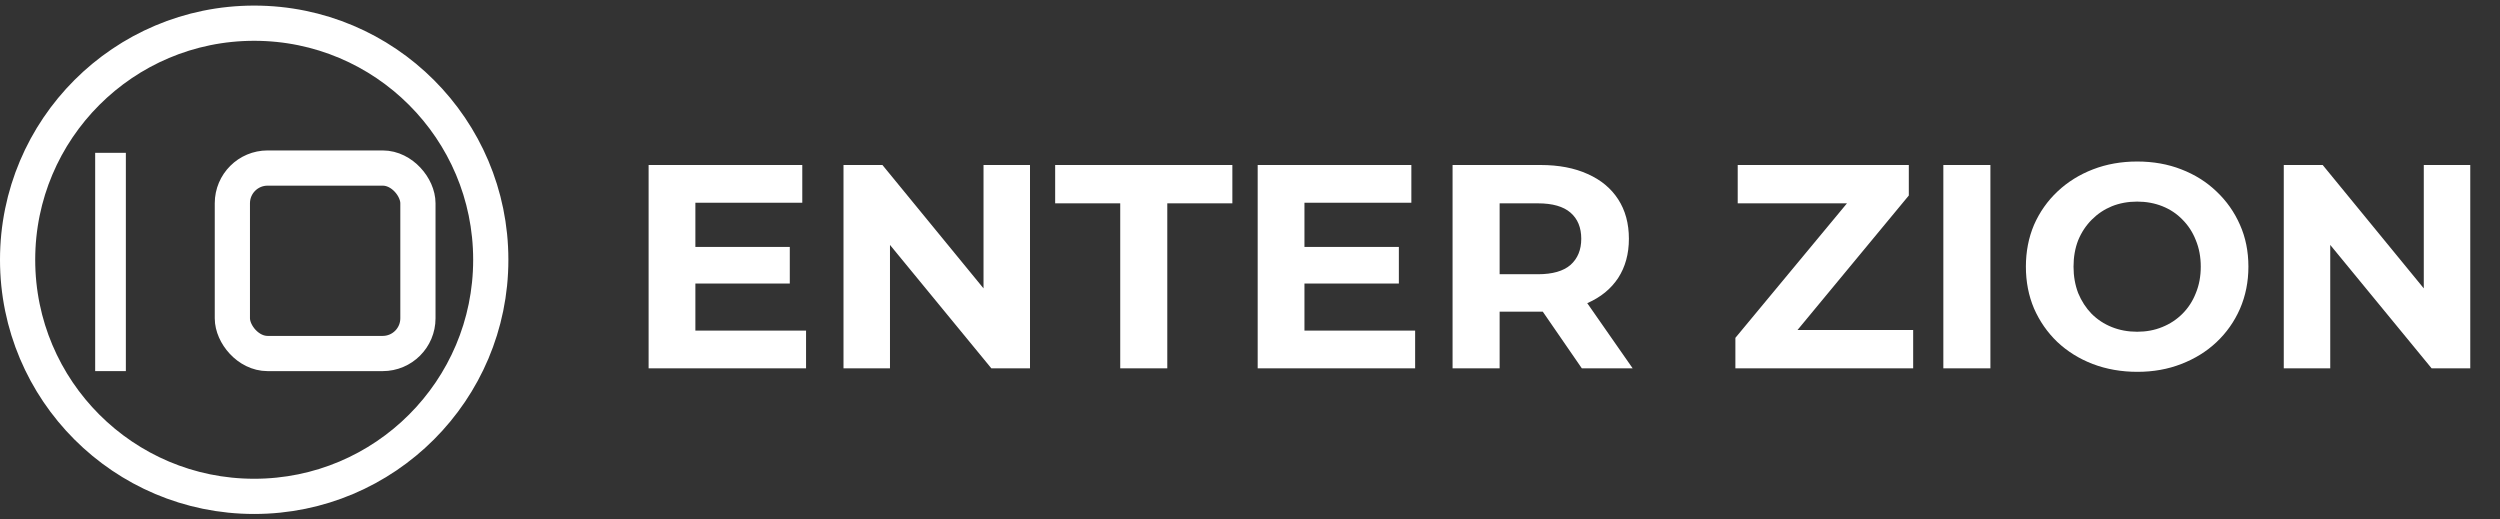 <svg width="284" height="59" viewBox="0 0 284 59" fill="none" xmlns="http://www.w3.org/2000/svg">
<rect x="0" y="0" width="284" height="59" fill="#333333" stroke="none"/>
<path d="M78.599 28.05H89.72V32.208H78.599V28.05ZM78.995 37.554H91.568V41.844H73.682V18.744H91.139V23.034H78.995V37.554ZM95.822 41.844V18.744H100.244L113.873 35.376H111.728V18.744H117.008V41.844H112.619L98.957 25.212H101.102V41.844H95.822ZM127.258 41.844V23.1H119.866V18.744H139.996V23.1H132.604V41.844H127.258ZM147.79 28.05H158.911V32.208H147.79V28.05ZM148.186 37.554H160.759V41.844H142.873V18.744H160.33V23.034H148.186V37.554ZM165.012 41.844V18.744H175.011C177.079 18.744 178.861 19.085 180.357 19.767C181.853 20.427 183.008 21.384 183.822 22.638C184.636 23.892 185.043 25.388 185.043 27.126C185.043 28.842 184.636 30.327 183.822 31.581C183.008 32.813 181.853 33.759 180.357 34.419C178.861 35.079 177.079 35.409 175.011 35.409H167.982L170.358 33.066V41.844H165.012ZM179.697 41.844L173.922 33.462H179.631L185.472 41.844H179.697ZM170.358 33.66L167.982 31.152H174.714C176.364 31.152 177.596 30.8 178.41 30.096C179.224 29.37 179.631 28.38 179.631 27.126C179.631 25.85 179.224 24.86 178.41 24.156C177.596 23.452 176.364 23.1 174.714 23.1H167.982L170.358 20.559V33.66ZM197.14 41.844V38.379L211.429 21.153L212.089 23.1H197.404V18.744H216.841V22.209L202.585 39.435L201.925 37.488H217.336V41.844H197.14ZM220.764 41.844V18.744H226.11V41.844H220.764ZM242.813 42.24C240.987 42.24 239.293 41.943 237.731 41.349C236.191 40.755 234.849 39.919 233.705 38.841C232.583 37.763 231.703 36.498 231.065 35.046C230.449 33.594 230.141 32.01 230.141 30.294C230.141 28.578 230.449 26.994 231.065 25.542C231.703 24.09 232.594 22.825 233.738 21.747C234.882 20.669 236.224 19.833 237.764 19.239C239.304 18.645 240.976 18.348 242.78 18.348C244.606 18.348 246.278 18.645 247.796 19.239C249.336 19.833 250.667 20.669 251.789 21.747C252.933 22.825 253.824 24.09 254.462 25.542C255.1 26.972 255.419 28.556 255.419 30.294C255.419 32.01 255.1 33.605 254.462 35.079C253.824 36.531 252.933 37.796 251.789 38.874C250.667 39.93 249.336 40.755 247.796 41.349C246.278 41.943 244.617 42.24 242.813 42.24ZM242.78 37.686C243.814 37.686 244.76 37.51 245.618 37.158C246.498 36.806 247.268 36.3 247.928 35.64C248.588 34.98 249.094 34.199 249.446 33.297C249.82 32.395 250.007 31.394 250.007 30.294C250.007 29.194 249.82 28.193 249.446 27.291C249.094 26.389 248.588 25.608 247.928 24.948C247.29 24.288 246.531 23.782 245.651 23.43C244.771 23.078 243.814 22.902 242.78 22.902C241.746 22.902 240.789 23.078 239.909 23.43C239.051 23.782 238.292 24.288 237.632 24.948C236.972 25.608 236.455 26.389 236.081 27.291C235.729 28.193 235.553 29.194 235.553 30.294C235.553 31.372 235.729 32.373 236.081 33.297C236.455 34.199 236.961 34.98 237.599 35.64C238.259 36.3 239.029 36.806 239.909 37.158C240.789 37.51 241.746 37.686 242.78 37.686ZM259.436 41.844V18.744H263.858L277.487 35.376H275.342V18.744H280.622V41.844H276.233L262.571 25.212H264.716V41.844H259.436Z" fill="white"/>
<circle cx="28.876" cy="29.511" r="26.876" stroke="white" stroke-width="4"/>
<rect x="10.812" y="17.361" width="3.485" height="24.797" fill="white"/>
<rect x="26.396" y="19.09" width="21.08" height="21.069" rx="4" stroke="white" stroke-width="4"/>
</svg>
